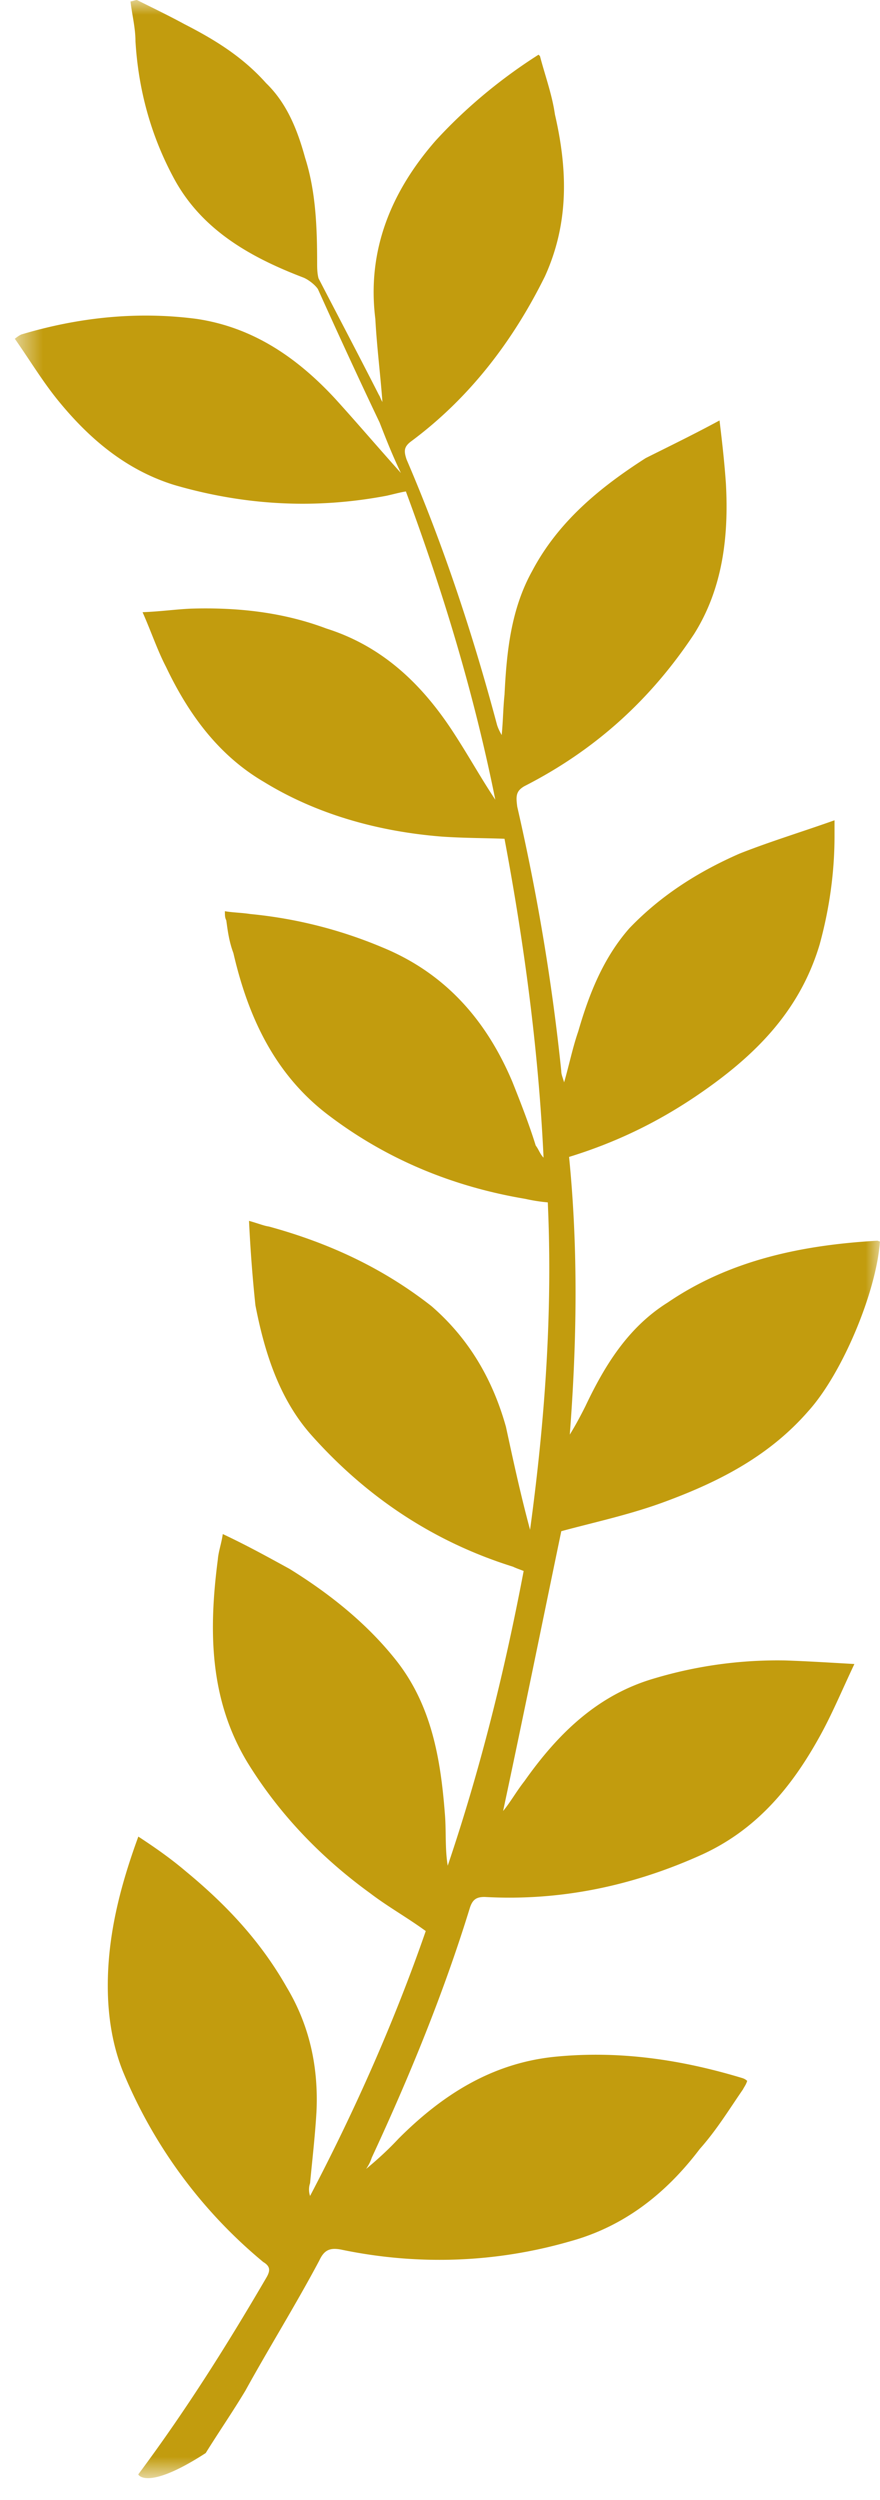 <svg width="31" height="88" viewBox="0 0 31 88" xmlns="http://www.w3.org/2000/svg" xmlns:xlink="http://www.w3.org/1999/xlink"><title>fron2</title><defs><path id="a" d="M0 19.523h87.225v30.475H0z"/></defs><g transform="matrix(0 1 1 0 -19 0)" fill="none" fill-rule="evenodd"><mask id="b" fill="#fff"><use xlink:href="#a"/></mask><path d="M6.225 25.098c1.85.975 2.825 2.7 3.55 4.6.075.174.25.4.4.5 1.55.7 3.125 1.424 4.7 2.175.575.224 1.15.45 1.775.75-.95-.85-1.8-1.575-2.625-2.325-1.4-1.3-2.5-2.85-2.8-4.875-.275-2.1-.05-4.175.55-6.175.025-.05.05-.1.15-.226.75.526 1.5.976 2.175 1.526 1.35 1.1 2.45 2.4 2.975 4.1.725 2.5.85 4.974.375 7.475-.05.224-.125.5-.15.675 3.575 1.325 7.125 2.4 10.85 3.15-.75-.5-1.475-.9-2.25-1.4-1.725-1.1-3.125-2.5-3.775-4.55-.575-1.526-.75-3.126-.7-4.776.025-.55.1-1.05.125-1.7.675.3 1.35.526 1.925.826 1.625.774 3.1 1.825 4.05 3.45 1.15 1.875 1.75 4.05 1.925 6.274.05.725.05 1.45.075 2.2 3.725.7 7.475 1.2 11.225 1.376-.125-.126-.3-.176-.425-.276-.725-.224-1.5-.525-2.25-.825-2.125-.9-3.8-2.325-4.725-4.575a15.9 15.9 0 0 1-1.175-4.65c-.05-.325-.05-.624-.1-.9.15 0 .225 0 .325.05.375.05.75.1 1.15.25 2.275.525 4.3 1.476 5.725 3.375 1.55 2.05 2.5 4.375 2.925 6.9.05.225.1.5.125.8 3.85.175 7.675-.1 11.525-.624-1.3-.35-2.475-.6-3.625-.85-1.7-.476-3.125-1.325-4.25-2.626-1.35-1.725-2.225-3.625-2.8-5.725-.025-.175-.1-.35-.2-.7 1.05.05 2.025.126 2.975.226 1.675.325 3.325.85 4.6 2 2.15 1.924 3.725 4.274 4.6 7.074.05.1.1.25.15.375 3.55-.675 6.975-1.525 10.375-2.675-.6-.1-1.25-.05-1.825-.1-1.95-.15-3.875-.474-5.475-1.774-1.275-1.026-2.3-2.326-3.15-3.7-.425-.776-.825-1.5-1.225-2.35.35-.05.6-.15.9-.175 2.5-.325 4.925-.3 7.15 1.05 1.825 1.125 3.35 2.6 4.6 4.325.475.624.85 1.3 1.325 1.95 3.175-1.1 6.325-2.5 9.325-4.075a.694.694 0 0 0-.45 0c-.8.075-1.65.175-2.5.225-1.55.075-3.025-.226-4.4-1.05-1.625-.925-2.9-2.125-4.075-3.55-.425-.5-.8-1.025-1.225-1.675 1.775-.65 3.475-1.076 5.25-1.076 1.025 0 2.05.15 3 .526a17.212 17.212 0 0 1 6.725 4.95c.15.25.3.25.525.125 2.4-1.4 4.7-2.85 6.95-4.526.025 0 .575.326-.75 2.375-.725.45-1.45.95-2.2 1.4-1.5.826-3.025 1.776-4.575 2.6-.375.175-.475.375-.375.826.55 2.675.45 5.4-.3 8-.525 1.925-1.7 3.4-3.25 4.575-.675.6-1.375 1.024-2.1 1.524-.1.05-.15.1-.3.15a.43.43 0 0 1-.1-.175c-.65-2.15-.975-4.325-.75-6.6.225-2.224 1.35-3.974 2.875-5.5.375-.35.7-.7 1.075-1.15-.15.1-.25.15-.4.2-2.85 1.325-5.775 2.526-8.775 3.45-.325.1-.4.25-.4.526.15 2.7-.4 5.25-1.5 7.675-.875 1.9-2.35 3.125-4.1 4.1-.8.45-1.65.8-2.6 1.25-.05-.876-.1-1.675-.125-2.425a15.136 15.136 0 0 1 .625-4.6c.575-2 1.925-3.4 3.625-4.6.35-.276.75-.5 1.05-.75-3.275.7-6.6 1.374-9.85 2.05-.325 1.2-.6 2.5-1.075 3.75-.7 1.874-1.6 3.6-3.15 4.95-1.325 1.2-4.2 2.4-5.975 2.525 0-.05-.025-.05-.025-.1.15-2.626.675-5.176 2.175-7.376.875-1.4 2.225-2.224 3.65-2.9.35-.175.675-.35 1-.55-3.25.25-6.525.3-9.775-.025-.5 1.626-1.2 3.076-2.125 4.45-1.35 2-2.925 3.65-5.35 4.376-1.275.35-2.55.525-3.825.525h-.55c.425-1.2.75-2.276 1.175-3.35.625-1.425 1.45-2.75 2.625-3.876 1.05-.924 2.325-1.424 3.625-1.8.575-.2 1.2-.325 1.8-.5-.175-.05-.275-.1-.4-.1-3.15-.325-6.25-.85-9.3-1.55-.375-.05-.55-.05-.725.25-1.275 2.5-3.05 4.45-5.35 5.975-1.625 1.025-3.475 1.225-5.3 1.125-.725-.05-1.4-.125-2.225-.225.475-.875.9-1.75 1.325-2.6 1.025-1.6 2.225-3.075 3.975-4 1.35-.75 2.85-.9 4.35-.974.475-.05.925-.05 1.425-.1-.175-.1-.3-.15-.4-.175-3.175-.85-6.275-1.875-9.3-3.175-.3-.1-.45-.1-.65.175-1.525 2.05-3.525 3.575-5.8 4.7-1.875.85-3.75.8-5.7.35-.7-.1-1.375-.35-2.05-.526l-.05-.05c.825-1.3 1.85-2.55 3.025-3.625 1.8-1.575 3.875-2.425 6.275-2.125.95.05 1.925.175 2.925.25-.125-.075-.175-.075-.25-.125-1.375-.7-2.75-1.425-4.1-2.125-.175-.05-.4-.05-.525-.05-1.3 0-2.55-.05-3.725-.425-1-.274-1.925-.65-2.625-1.375C2 27.547 1.4 26.572.85 25.497c-.325-.6-.575-1.125-.85-1.674 0-.05.05-.175.05-.226.45.05.925.175 1.4.175 1.675.1 3.275.526 4.775 1.326" fill="#c29c0e" mask="url(#b)"/></g></svg>